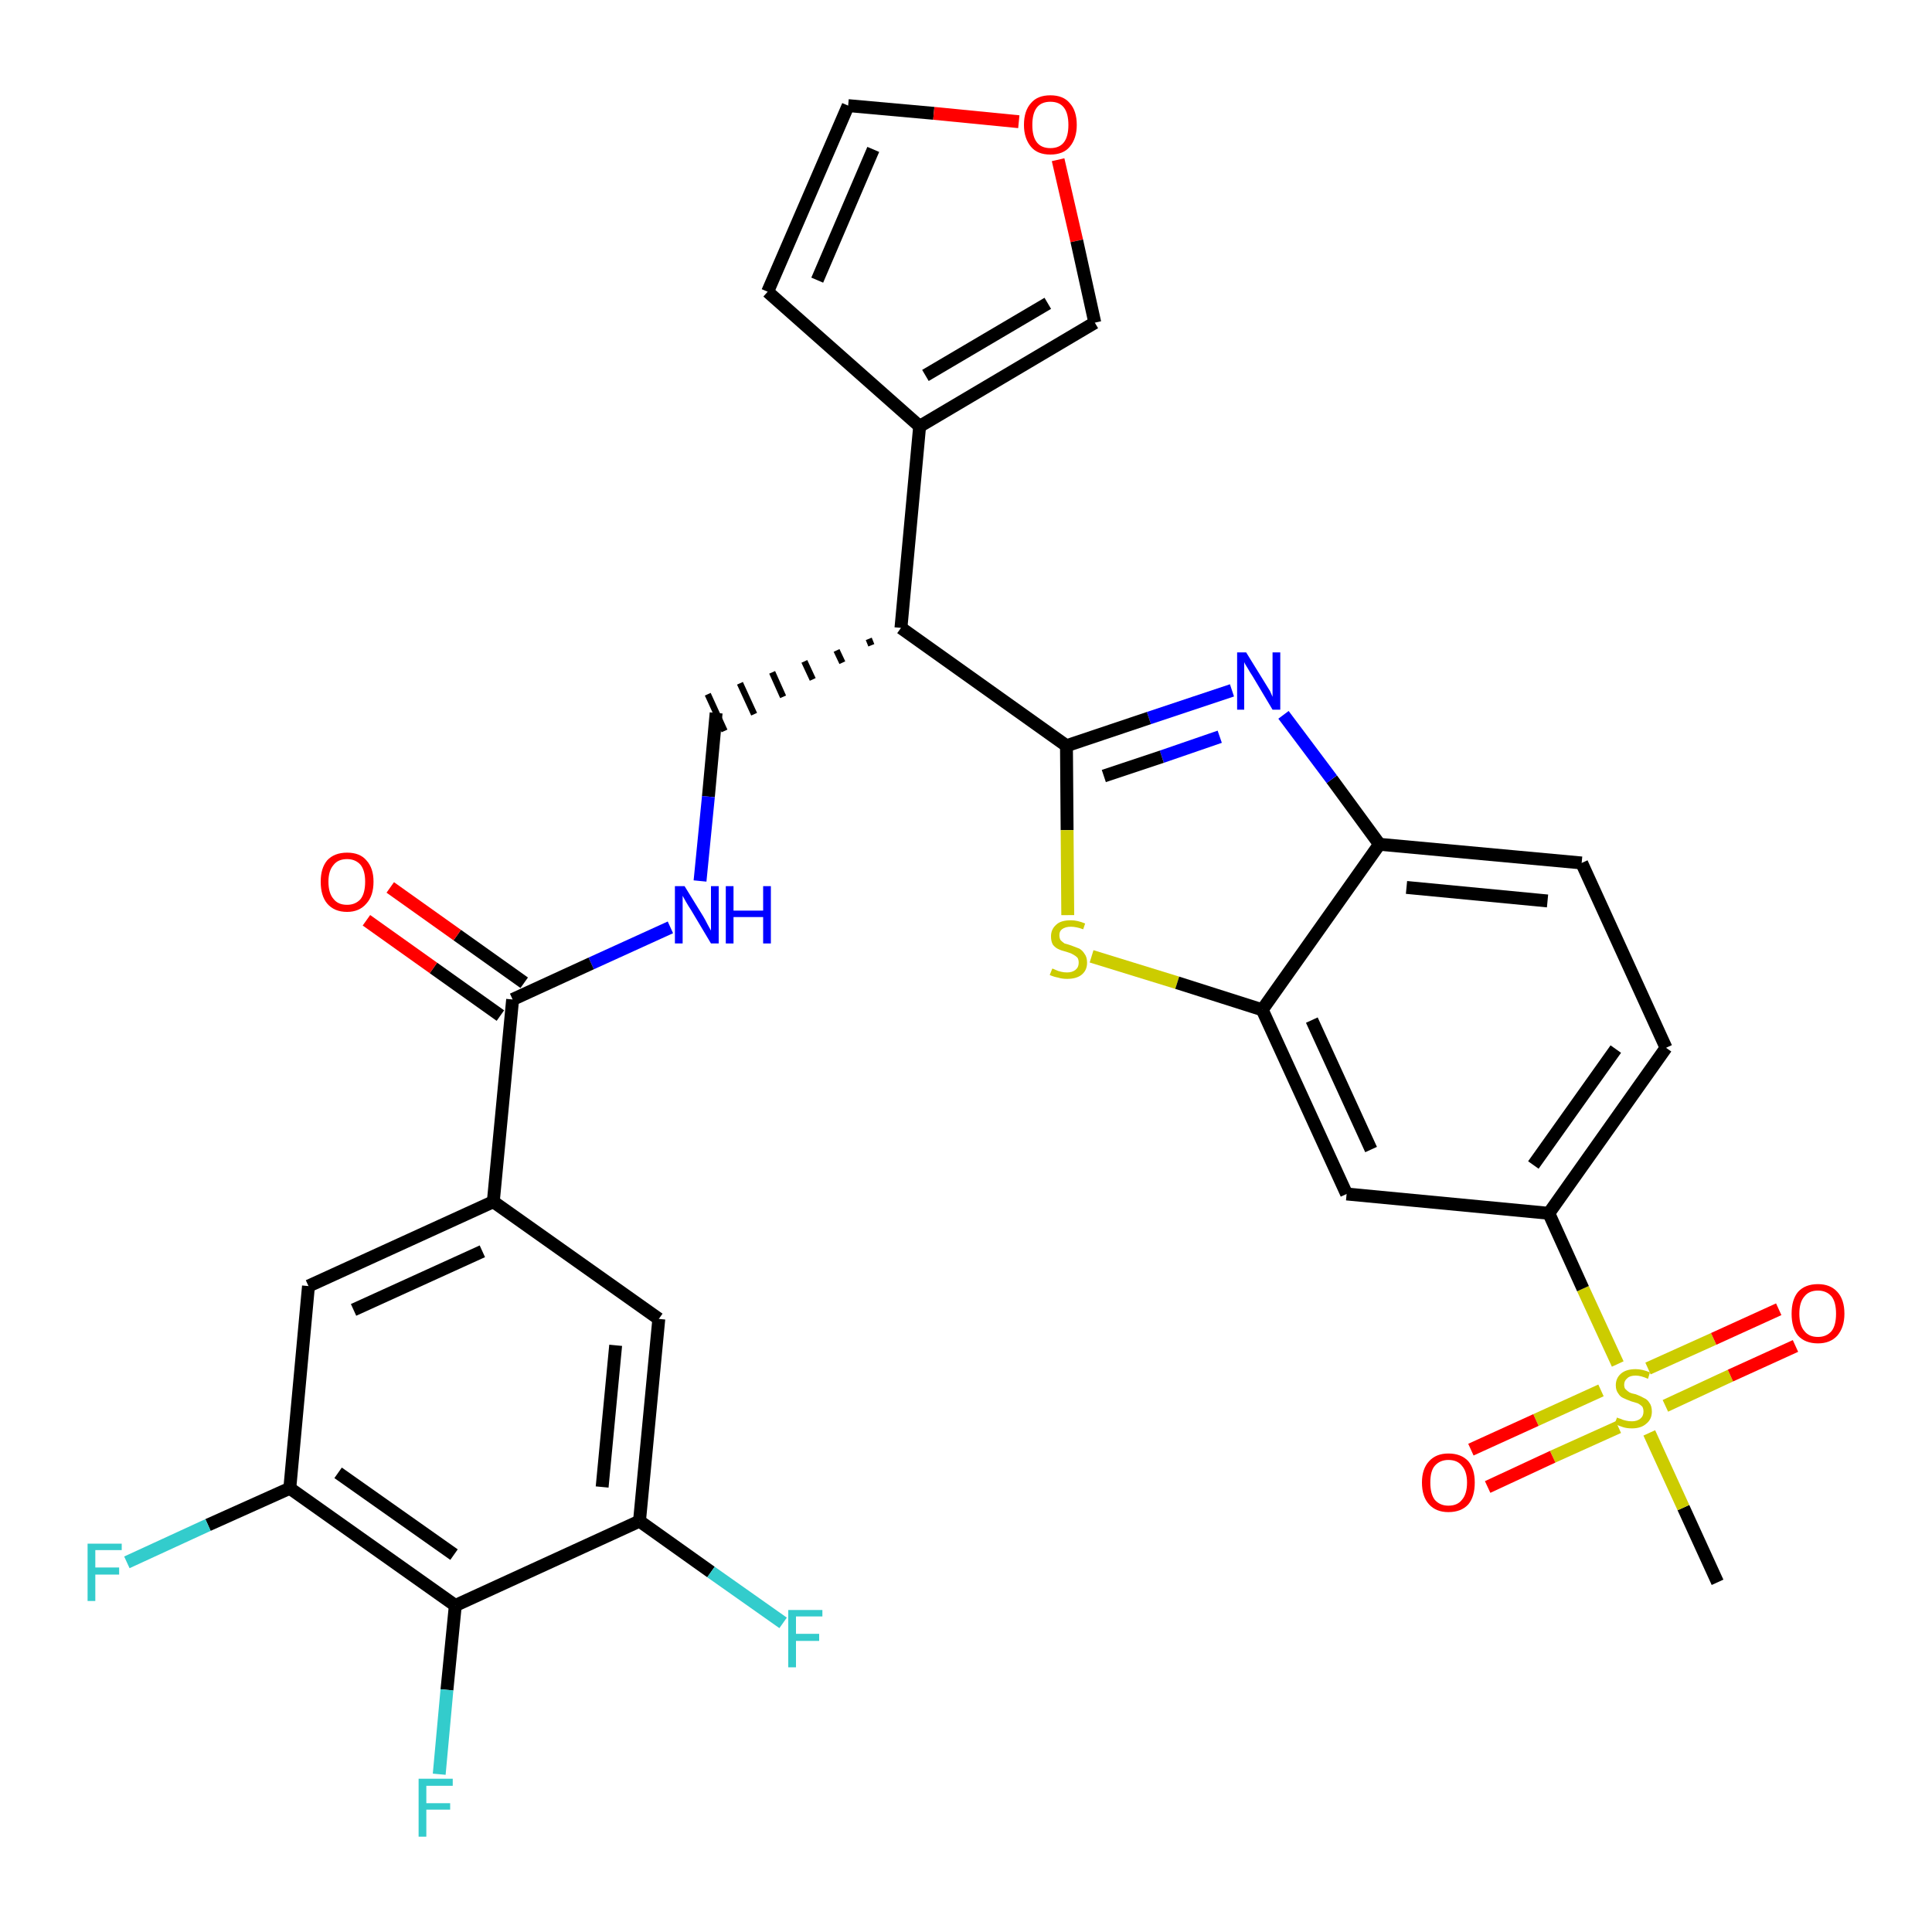 <?xml version='1.0' encoding='iso-8859-1'?>
<svg version='1.1' baseProfile='full'
              xmlns='http://www.w3.org/2000/svg'
                      xmlns:rdkit='http://www.rdkit.org/xml'
                      xmlns:xlink='http://www.w3.org/1999/xlink'
                  xml:space='preserve'
width='300px' height='300px' viewBox='0 0 300 300'>
<!-- END OF HEADER -->
<path class='bond-0 atom-0 atom-1' d='M 266.7,245.7 L 261.4,234.1' style='fill:none;fill-rule:evenodd;stroke:#000000;stroke-width:2.0px;stroke-linecap:butt;stroke-linejoin:miter;stroke-opacity:1' />
<path class='bond-0 atom-0 atom-1' d='M 261.4,234.1 L 256.1,222.5' style='fill:none;fill-rule:evenodd;stroke:#CCCC00;stroke-width:2.0px;stroke-linecap:butt;stroke-linejoin:miter;stroke-opacity:1' />
<path class='bond-1 atom-1 atom-2' d='M 258.6,218.3 L 268.7,213.6' style='fill:none;fill-rule:evenodd;stroke:#CCCC00;stroke-width:2.0px;stroke-linecap:butt;stroke-linejoin:miter;stroke-opacity:1' />
<path class='bond-1 atom-1 atom-2' d='M 268.7,213.6 L 278.8,209.0' style='fill:none;fill-rule:evenodd;stroke:#FF0000;stroke-width:2.0px;stroke-linecap:butt;stroke-linejoin:miter;stroke-opacity:1' />
<path class='bond-1 atom-1 atom-2' d='M 255.9,212.5 L 266.1,207.9' style='fill:none;fill-rule:evenodd;stroke:#CCCC00;stroke-width:2.0px;stroke-linecap:butt;stroke-linejoin:miter;stroke-opacity:1' />
<path class='bond-1 atom-1 atom-2' d='M 266.1,207.9 L 276.2,203.3' style='fill:none;fill-rule:evenodd;stroke:#FF0000;stroke-width:2.0px;stroke-linecap:butt;stroke-linejoin:miter;stroke-opacity:1' />
<path class='bond-2 atom-1 atom-3' d='M 248.6,215.9 L 238.5,220.5' style='fill:none;fill-rule:evenodd;stroke:#CCCC00;stroke-width:2.0px;stroke-linecap:butt;stroke-linejoin:miter;stroke-opacity:1' />
<path class='bond-2 atom-1 atom-3' d='M 238.5,220.5 L 228.4,225.1' style='fill:none;fill-rule:evenodd;stroke:#FF0000;stroke-width:2.0px;stroke-linecap:butt;stroke-linejoin:miter;stroke-opacity:1' />
<path class='bond-2 atom-1 atom-3' d='M 251.3,221.6 L 241.1,226.2' style='fill:none;fill-rule:evenodd;stroke:#CCCC00;stroke-width:2.0px;stroke-linecap:butt;stroke-linejoin:miter;stroke-opacity:1' />
<path class='bond-2 atom-1 atom-3' d='M 241.1,226.2 L 231.0,230.9' style='fill:none;fill-rule:evenodd;stroke:#FF0000;stroke-width:2.0px;stroke-linecap:butt;stroke-linejoin:miter;stroke-opacity:1' />
<path class='bond-3 atom-1 atom-4' d='M 251.2,211.8 L 245.8,200.1' style='fill:none;fill-rule:evenodd;stroke:#CCCC00;stroke-width:2.0px;stroke-linecap:butt;stroke-linejoin:miter;stroke-opacity:1' />
<path class='bond-3 atom-1 atom-4' d='M 245.8,200.1 L 240.5,188.4' style='fill:none;fill-rule:evenodd;stroke:#000000;stroke-width:2.0px;stroke-linecap:butt;stroke-linejoin:miter;stroke-opacity:1' />
<path class='bond-4 atom-4 atom-5' d='M 240.5,188.4 L 258.7,162.7' style='fill:none;fill-rule:evenodd;stroke:#000000;stroke-width:2.0px;stroke-linecap:butt;stroke-linejoin:miter;stroke-opacity:1' />
<path class='bond-4 atom-4 atom-5' d='M 238.1,180.9 L 250.9,162.9' style='fill:none;fill-rule:evenodd;stroke:#000000;stroke-width:2.0px;stroke-linecap:butt;stroke-linejoin:miter;stroke-opacity:1' />
<path class='bond-31 atom-31 atom-4' d='M 209.1,185.4 L 240.5,188.4' style='fill:none;fill-rule:evenodd;stroke:#000000;stroke-width:2.0px;stroke-linecap:butt;stroke-linejoin:miter;stroke-opacity:1' />
<path class='bond-5 atom-5 atom-6' d='M 258.7,162.7 L 245.6,134.0' style='fill:none;fill-rule:evenodd;stroke:#000000;stroke-width:2.0px;stroke-linecap:butt;stroke-linejoin:miter;stroke-opacity:1' />
<path class='bond-6 atom-6 atom-7' d='M 245.6,134.0 L 214.2,131.1' style='fill:none;fill-rule:evenodd;stroke:#000000;stroke-width:2.0px;stroke-linecap:butt;stroke-linejoin:miter;stroke-opacity:1' />
<path class='bond-6 atom-6 atom-7' d='M 240.3,139.9 L 218.4,137.8' style='fill:none;fill-rule:evenodd;stroke:#000000;stroke-width:2.0px;stroke-linecap:butt;stroke-linejoin:miter;stroke-opacity:1' />
<path class='bond-7 atom-7 atom-8' d='M 214.2,131.1 L 206.8,121.0' style='fill:none;fill-rule:evenodd;stroke:#000000;stroke-width:2.0px;stroke-linecap:butt;stroke-linejoin:miter;stroke-opacity:1' />
<path class='bond-7 atom-7 atom-8' d='M 206.8,121.0 L 199.3,111.0' style='fill:none;fill-rule:evenodd;stroke:#0000FF;stroke-width:2.0px;stroke-linecap:butt;stroke-linejoin:miter;stroke-opacity:1' />
<path class='bond-32 atom-30 atom-7' d='M 196.0,156.8 L 214.2,131.1' style='fill:none;fill-rule:evenodd;stroke:#000000;stroke-width:2.0px;stroke-linecap:butt;stroke-linejoin:miter;stroke-opacity:1' />
<path class='bond-8 atom-8 atom-9' d='M 191.3,107.2 L 178.4,111.5' style='fill:none;fill-rule:evenodd;stroke:#0000FF;stroke-width:2.0px;stroke-linecap:butt;stroke-linejoin:miter;stroke-opacity:1' />
<path class='bond-8 atom-8 atom-9' d='M 178.4,111.5 L 165.6,115.8' style='fill:none;fill-rule:evenodd;stroke:#000000;stroke-width:2.0px;stroke-linecap:butt;stroke-linejoin:miter;stroke-opacity:1' />
<path class='bond-8 atom-8 atom-9' d='M 189.4,114.4 L 180.4,117.5' style='fill:none;fill-rule:evenodd;stroke:#0000FF;stroke-width:2.0px;stroke-linecap:butt;stroke-linejoin:miter;stroke-opacity:1' />
<path class='bond-8 atom-8 atom-9' d='M 180.4,117.5 L 171.4,120.5' style='fill:none;fill-rule:evenodd;stroke:#000000;stroke-width:2.0px;stroke-linecap:butt;stroke-linejoin:miter;stroke-opacity:1' />
<path class='bond-9 atom-9 atom-10' d='M 165.6,115.8 L 139.9,97.5' style='fill:none;fill-rule:evenodd;stroke:#000000;stroke-width:2.0px;stroke-linecap:butt;stroke-linejoin:miter;stroke-opacity:1' />
<path class='bond-28 atom-9 atom-29' d='M 165.6,115.8 L 165.7,128.9' style='fill:none;fill-rule:evenodd;stroke:#000000;stroke-width:2.0px;stroke-linecap:butt;stroke-linejoin:miter;stroke-opacity:1' />
<path class='bond-28 atom-9 atom-29' d='M 165.7,128.9 L 165.8,142.1' style='fill:none;fill-rule:evenodd;stroke:#CCCC00;stroke-width:2.0px;stroke-linecap:butt;stroke-linejoin:miter;stroke-opacity:1' />
<path class='bond-10 atom-10 atom-11' d='M 134.9,99.2 L 135.3,100.2' style='fill:none;fill-rule:evenodd;stroke:#000000;stroke-width:1.0px;stroke-linecap:butt;stroke-linejoin:miter;stroke-opacity:1' />
<path class='bond-10 atom-10 atom-11' d='M 129.9,101.0 L 130.8,102.9' style='fill:none;fill-rule:evenodd;stroke:#000000;stroke-width:1.0px;stroke-linecap:butt;stroke-linejoin:miter;stroke-opacity:1' />
<path class='bond-10 atom-10 atom-11' d='M 124.9,102.7 L 126.2,105.5' style='fill:none;fill-rule:evenodd;stroke:#000000;stroke-width:1.0px;stroke-linecap:butt;stroke-linejoin:miter;stroke-opacity:1' />
<path class='bond-10 atom-10 atom-11' d='M 119.9,104.4 L 121.6,108.2' style='fill:none;fill-rule:evenodd;stroke:#000000;stroke-width:1.0px;stroke-linecap:butt;stroke-linejoin:miter;stroke-opacity:1' />
<path class='bond-10 atom-10 atom-11' d='M 114.9,106.1 L 117.1,110.9' style='fill:none;fill-rule:evenodd;stroke:#000000;stroke-width:1.0px;stroke-linecap:butt;stroke-linejoin:miter;stroke-opacity:1' />
<path class='bond-10 atom-10 atom-11' d='M 109.9,107.8 L 112.5,113.5' style='fill:none;fill-rule:evenodd;stroke:#000000;stroke-width:1.0px;stroke-linecap:butt;stroke-linejoin:miter;stroke-opacity:1' />
<path class='bond-23 atom-10 atom-24' d='M 139.9,97.5 L 142.8,66.2' style='fill:none;fill-rule:evenodd;stroke:#000000;stroke-width:2.0px;stroke-linecap:butt;stroke-linejoin:miter;stroke-opacity:1' />
<path class='bond-11 atom-11 atom-12' d='M 111.2,110.7 L 110.0,123.7' style='fill:none;fill-rule:evenodd;stroke:#000000;stroke-width:2.0px;stroke-linecap:butt;stroke-linejoin:miter;stroke-opacity:1' />
<path class='bond-11 atom-11 atom-12' d='M 110.0,123.7 L 108.7,136.8' style='fill:none;fill-rule:evenodd;stroke:#0000FF;stroke-width:2.0px;stroke-linecap:butt;stroke-linejoin:miter;stroke-opacity:1' />
<path class='bond-12 atom-12 atom-13' d='M 104.1,144.0 L 91.8,149.6' style='fill:none;fill-rule:evenodd;stroke:#0000FF;stroke-width:2.0px;stroke-linecap:butt;stroke-linejoin:miter;stroke-opacity:1' />
<path class='bond-12 atom-12 atom-13' d='M 91.8,149.6 L 79.6,155.2' style='fill:none;fill-rule:evenodd;stroke:#000000;stroke-width:2.0px;stroke-linecap:butt;stroke-linejoin:miter;stroke-opacity:1' />
<path class='bond-13 atom-13 atom-14' d='M 81.4,152.6 L 71.0,145.2' style='fill:none;fill-rule:evenodd;stroke:#000000;stroke-width:2.0px;stroke-linecap:butt;stroke-linejoin:miter;stroke-opacity:1' />
<path class='bond-13 atom-13 atom-14' d='M 71.0,145.2 L 60.6,137.8' style='fill:none;fill-rule:evenodd;stroke:#FF0000;stroke-width:2.0px;stroke-linecap:butt;stroke-linejoin:miter;stroke-opacity:1' />
<path class='bond-13 atom-13 atom-14' d='M 77.7,157.7 L 67.3,150.3' style='fill:none;fill-rule:evenodd;stroke:#000000;stroke-width:2.0px;stroke-linecap:butt;stroke-linejoin:miter;stroke-opacity:1' />
<path class='bond-13 atom-13 atom-14' d='M 67.3,150.3 L 56.9,142.9' style='fill:none;fill-rule:evenodd;stroke:#FF0000;stroke-width:2.0px;stroke-linecap:butt;stroke-linejoin:miter;stroke-opacity:1' />
<path class='bond-14 atom-13 atom-15' d='M 79.6,155.2 L 76.6,186.6' style='fill:none;fill-rule:evenodd;stroke:#000000;stroke-width:2.0px;stroke-linecap:butt;stroke-linejoin:miter;stroke-opacity:1' />
<path class='bond-15 atom-15 atom-16' d='M 76.6,186.6 L 47.9,199.7' style='fill:none;fill-rule:evenodd;stroke:#000000;stroke-width:2.0px;stroke-linecap:butt;stroke-linejoin:miter;stroke-opacity:1' />
<path class='bond-15 atom-15 atom-16' d='M 74.9,194.3 L 54.9,203.4' style='fill:none;fill-rule:evenodd;stroke:#000000;stroke-width:2.0px;stroke-linecap:butt;stroke-linejoin:miter;stroke-opacity:1' />
<path class='bond-33 atom-23 atom-15' d='M 102.3,204.8 L 76.6,186.6' style='fill:none;fill-rule:evenodd;stroke:#000000;stroke-width:2.0px;stroke-linecap:butt;stroke-linejoin:miter;stroke-opacity:1' />
<path class='bond-16 atom-16 atom-17' d='M 47.9,199.7 L 45.0,231.1' style='fill:none;fill-rule:evenodd;stroke:#000000;stroke-width:2.0px;stroke-linecap:butt;stroke-linejoin:miter;stroke-opacity:1' />
<path class='bond-17 atom-17 atom-18' d='M 45.0,231.1 L 32.3,236.8' style='fill:none;fill-rule:evenodd;stroke:#000000;stroke-width:2.0px;stroke-linecap:butt;stroke-linejoin:miter;stroke-opacity:1' />
<path class='bond-17 atom-17 atom-18' d='M 32.3,236.8 L 19.7,242.6' style='fill:none;fill-rule:evenodd;stroke:#33CCCC;stroke-width:2.0px;stroke-linecap:butt;stroke-linejoin:miter;stroke-opacity:1' />
<path class='bond-18 atom-17 atom-19' d='M 45.0,231.1 L 70.7,249.3' style='fill:none;fill-rule:evenodd;stroke:#000000;stroke-width:2.0px;stroke-linecap:butt;stroke-linejoin:miter;stroke-opacity:1' />
<path class='bond-18 atom-17 atom-19' d='M 52.5,228.7 L 70.5,241.4' style='fill:none;fill-rule:evenodd;stroke:#000000;stroke-width:2.0px;stroke-linecap:butt;stroke-linejoin:miter;stroke-opacity:1' />
<path class='bond-19 atom-19 atom-20' d='M 70.7,249.3 L 69.4,262.4' style='fill:none;fill-rule:evenodd;stroke:#000000;stroke-width:2.0px;stroke-linecap:butt;stroke-linejoin:miter;stroke-opacity:1' />
<path class='bond-19 atom-19 atom-20' d='M 69.4,262.4 L 68.2,275.5' style='fill:none;fill-rule:evenodd;stroke:#33CCCC;stroke-width:2.0px;stroke-linecap:butt;stroke-linejoin:miter;stroke-opacity:1' />
<path class='bond-20 atom-19 atom-21' d='M 70.7,249.3 L 99.3,236.2' style='fill:none;fill-rule:evenodd;stroke:#000000;stroke-width:2.0px;stroke-linecap:butt;stroke-linejoin:miter;stroke-opacity:1' />
<path class='bond-21 atom-21 atom-22' d='M 99.3,236.2 L 110.4,244.1' style='fill:none;fill-rule:evenodd;stroke:#000000;stroke-width:2.0px;stroke-linecap:butt;stroke-linejoin:miter;stroke-opacity:1' />
<path class='bond-21 atom-21 atom-22' d='M 110.4,244.1 L 121.6,252.0' style='fill:none;fill-rule:evenodd;stroke:#33CCCC;stroke-width:2.0px;stroke-linecap:butt;stroke-linejoin:miter;stroke-opacity:1' />
<path class='bond-22 atom-21 atom-23' d='M 99.3,236.2 L 102.3,204.8' style='fill:none;fill-rule:evenodd;stroke:#000000;stroke-width:2.0px;stroke-linecap:butt;stroke-linejoin:miter;stroke-opacity:1' />
<path class='bond-22 atom-21 atom-23' d='M 93.5,230.9 L 95.6,208.9' style='fill:none;fill-rule:evenodd;stroke:#000000;stroke-width:2.0px;stroke-linecap:butt;stroke-linejoin:miter;stroke-opacity:1' />
<path class='bond-24 atom-24 atom-25' d='M 142.8,66.2 L 119.2,45.3' style='fill:none;fill-rule:evenodd;stroke:#000000;stroke-width:2.0px;stroke-linecap:butt;stroke-linejoin:miter;stroke-opacity:1' />
<path class='bond-34 atom-28 atom-24' d='M 170.0,50.1 L 142.8,66.2' style='fill:none;fill-rule:evenodd;stroke:#000000;stroke-width:2.0px;stroke-linecap:butt;stroke-linejoin:miter;stroke-opacity:1' />
<path class='bond-34 atom-28 atom-24' d='M 162.7,47.1 L 143.7,58.3' style='fill:none;fill-rule:evenodd;stroke:#000000;stroke-width:2.0px;stroke-linecap:butt;stroke-linejoin:miter;stroke-opacity:1' />
<path class='bond-25 atom-25 atom-26' d='M 119.2,45.3 L 131.7,16.4' style='fill:none;fill-rule:evenodd;stroke:#000000;stroke-width:2.0px;stroke-linecap:butt;stroke-linejoin:miter;stroke-opacity:1' />
<path class='bond-25 atom-25 atom-26' d='M 126.9,43.5 L 135.6,23.2' style='fill:none;fill-rule:evenodd;stroke:#000000;stroke-width:2.0px;stroke-linecap:butt;stroke-linejoin:miter;stroke-opacity:1' />
<path class='bond-26 atom-26 atom-27' d='M 131.7,16.4 L 145.0,17.6' style='fill:none;fill-rule:evenodd;stroke:#000000;stroke-width:2.0px;stroke-linecap:butt;stroke-linejoin:miter;stroke-opacity:1' />
<path class='bond-26 atom-26 atom-27' d='M 145.0,17.6 L 158.2,18.9' style='fill:none;fill-rule:evenodd;stroke:#FF0000;stroke-width:2.0px;stroke-linecap:butt;stroke-linejoin:miter;stroke-opacity:1' />
<path class='bond-27 atom-27 atom-28' d='M 164.3,24.8 L 167.2,37.4' style='fill:none;fill-rule:evenodd;stroke:#FF0000;stroke-width:2.0px;stroke-linecap:butt;stroke-linejoin:miter;stroke-opacity:1' />
<path class='bond-27 atom-27 atom-28' d='M 167.2,37.4 L 170.0,50.1' style='fill:none;fill-rule:evenodd;stroke:#000000;stroke-width:2.0px;stroke-linecap:butt;stroke-linejoin:miter;stroke-opacity:1' />
<path class='bond-29 atom-29 atom-30' d='M 169.5,148.5 L 182.8,152.6' style='fill:none;fill-rule:evenodd;stroke:#CCCC00;stroke-width:2.0px;stroke-linecap:butt;stroke-linejoin:miter;stroke-opacity:1' />
<path class='bond-29 atom-29 atom-30' d='M 182.8,152.6 L 196.0,156.8' style='fill:none;fill-rule:evenodd;stroke:#000000;stroke-width:2.0px;stroke-linecap:butt;stroke-linejoin:miter;stroke-opacity:1' />
<path class='bond-30 atom-30 atom-31' d='M 196.0,156.8 L 209.1,185.4' style='fill:none;fill-rule:evenodd;stroke:#000000;stroke-width:2.0px;stroke-linecap:butt;stroke-linejoin:miter;stroke-opacity:1' />
<path class='bond-30 atom-30 atom-31' d='M 203.7,158.4 L 212.9,178.5' style='fill:none;fill-rule:evenodd;stroke:#000000;stroke-width:2.0px;stroke-linecap:butt;stroke-linejoin:miter;stroke-opacity:1' />
<path  class='atom-1' d='M 251.1 220.1
Q 251.2 220.2, 251.6 220.3
Q 252.0 220.5, 252.5 220.6
Q 252.9 220.7, 253.4 220.7
Q 254.2 220.7, 254.7 220.3
Q 255.2 219.9, 255.2 219.2
Q 255.2 218.7, 255.0 218.4
Q 254.7 218.1, 254.3 217.9
Q 254.0 217.8, 253.3 217.6
Q 252.5 217.3, 252.1 217.1
Q 251.6 216.9, 251.3 216.4
Q 250.9 215.9, 250.9 215.1
Q 250.9 214.0, 251.7 213.3
Q 252.5 212.6, 254.0 212.6
Q 255.0 212.6, 256.2 213.1
L 255.9 214.1
Q 254.8 213.6, 254.0 213.6
Q 253.1 213.6, 252.7 214.0
Q 252.2 214.4, 252.2 215.0
Q 252.2 215.5, 252.4 215.7
Q 252.7 216.0, 253.0 216.2
Q 253.4 216.4, 254.0 216.5
Q 254.8 216.8, 255.3 217.1
Q 255.8 217.3, 256.1 217.8
Q 256.5 218.3, 256.5 219.2
Q 256.5 220.4, 255.6 221.1
Q 254.8 221.8, 253.4 221.8
Q 252.6 221.8, 252.0 221.6
Q 251.4 221.4, 250.7 221.1
L 251.1 220.1
' fill='#CCCC00'/>
<path  class='atom-2' d='M 278.2 204.0
Q 278.2 201.8, 279.2 200.6
Q 280.3 199.4, 282.3 199.4
Q 284.2 199.4, 285.3 200.6
Q 286.4 201.8, 286.4 204.0
Q 286.4 206.1, 285.3 207.4
Q 284.2 208.6, 282.3 208.6
Q 280.3 208.6, 279.2 207.4
Q 278.2 206.2, 278.2 204.0
M 282.3 207.6
Q 283.6 207.6, 284.4 206.7
Q 285.1 205.8, 285.1 204.0
Q 285.1 202.2, 284.4 201.3
Q 283.6 200.4, 282.3 200.4
Q 280.9 200.4, 280.2 201.3
Q 279.4 202.2, 279.4 204.0
Q 279.4 205.8, 280.2 206.7
Q 280.9 207.6, 282.3 207.6
' fill='#FF0000'/>
<path  class='atom-3' d='M 220.8 230.2
Q 220.8 228.1, 221.9 226.9
Q 223.0 225.7, 224.9 225.7
Q 226.9 225.7, 228.0 226.9
Q 229.0 228.1, 229.0 230.2
Q 229.0 232.4, 228.0 233.6
Q 226.9 234.8, 224.9 234.8
Q 223.0 234.8, 221.9 233.6
Q 220.8 232.4, 220.8 230.2
M 224.9 233.8
Q 226.3 233.8, 227.0 232.9
Q 227.8 232.0, 227.8 230.2
Q 227.8 228.5, 227.0 227.6
Q 226.3 226.7, 224.9 226.7
Q 223.6 226.7, 222.8 227.6
Q 222.1 228.4, 222.1 230.2
Q 222.1 232.0, 222.8 232.9
Q 223.6 233.8, 224.9 233.8
' fill='#FF0000'/>
<path  class='atom-8' d='M 193.5 101.3
L 196.4 106.0
Q 196.7 106.5, 197.2 107.3
Q 197.6 108.2, 197.6 108.2
L 197.6 101.3
L 198.8 101.3
L 198.8 110.2
L 197.6 110.2
L 194.5 105.0
Q 194.1 104.4, 193.7 103.7
Q 193.3 103.1, 193.2 102.8
L 193.2 110.2
L 192.1 110.2
L 192.1 101.3
L 193.5 101.3
' fill='#0000FF'/>
<path  class='atom-12' d='M 106.3 137.6
L 109.2 142.3
Q 109.5 142.8, 109.9 143.6
Q 110.4 144.5, 110.4 144.5
L 110.4 137.6
L 111.6 137.6
L 111.6 146.5
L 110.4 146.5
L 107.3 141.3
Q 106.9 140.7, 106.5 140.0
Q 106.1 139.3, 106.0 139.1
L 106.0 146.5
L 104.8 146.5
L 104.8 137.6
L 106.3 137.6
' fill='#0000FF'/>
<path  class='atom-12' d='M 112.7 137.6
L 113.9 137.6
L 113.9 141.4
L 118.5 141.4
L 118.5 137.6
L 119.7 137.6
L 119.7 146.5
L 118.5 146.5
L 118.5 142.4
L 113.9 142.4
L 113.9 146.5
L 112.7 146.5
L 112.7 137.6
' fill='#0000FF'/>
<path  class='atom-14' d='M 49.8 136.9
Q 49.8 134.8, 50.8 133.6
Q 51.9 132.4, 53.9 132.4
Q 55.9 132.4, 56.9 133.6
Q 58.0 134.8, 58.0 136.9
Q 58.0 139.1, 56.9 140.3
Q 55.8 141.6, 53.9 141.6
Q 51.9 141.6, 50.8 140.3
Q 49.8 139.1, 49.8 136.9
M 53.9 140.5
Q 55.2 140.5, 56.0 139.6
Q 56.7 138.7, 56.7 136.9
Q 56.7 135.2, 56.0 134.3
Q 55.2 133.4, 53.9 133.4
Q 52.5 133.4, 51.8 134.3
Q 51.0 135.2, 51.0 136.9
Q 51.0 138.7, 51.8 139.6
Q 52.5 140.5, 53.9 140.5
' fill='#FF0000'/>
<path  class='atom-18' d='M 13.6 239.7
L 18.9 239.7
L 18.9 240.7
L 14.8 240.7
L 14.8 243.4
L 18.5 243.4
L 18.5 244.5
L 14.8 244.5
L 14.8 248.6
L 13.6 248.6
L 13.6 239.7
' fill='#33CCCC'/>
<path  class='atom-20' d='M 65.0 276.2
L 70.3 276.2
L 70.3 277.3
L 66.2 277.3
L 66.2 280.0
L 69.9 280.0
L 69.9 281.0
L 66.2 281.0
L 66.2 285.2
L 65.0 285.2
L 65.0 276.2
' fill='#33CCCC'/>
<path  class='atom-22' d='M 122.4 250.0
L 127.7 250.0
L 127.7 251.0
L 123.6 251.0
L 123.6 253.7
L 127.2 253.7
L 127.2 254.8
L 123.6 254.8
L 123.6 258.9
L 122.4 258.9
L 122.4 250.0
' fill='#33CCCC'/>
<path  class='atom-27' d='M 159.0 19.4
Q 159.0 17.2, 160.1 16.0
Q 161.1 14.8, 163.1 14.8
Q 165.1 14.8, 166.1 16.0
Q 167.2 17.2, 167.2 19.4
Q 167.2 21.5, 166.1 22.8
Q 165.1 24.0, 163.1 24.0
Q 161.1 24.0, 160.1 22.8
Q 159.0 21.5, 159.0 19.4
M 163.1 23.0
Q 164.5 23.0, 165.2 22.1
Q 165.9 21.2, 165.9 19.4
Q 165.9 17.6, 165.2 16.7
Q 164.5 15.8, 163.1 15.8
Q 161.7 15.8, 161.0 16.7
Q 160.3 17.6, 160.3 19.4
Q 160.3 21.2, 161.0 22.1
Q 161.7 23.0, 163.1 23.0
' fill='#FF0000'/>
<path  class='atom-29' d='M 163.4 150.4
Q 163.5 150.4, 163.9 150.6
Q 164.3 150.8, 164.8 150.9
Q 165.2 151.0, 165.7 151.0
Q 166.5 151.0, 167.0 150.6
Q 167.5 150.2, 167.5 149.5
Q 167.5 149.0, 167.3 148.7
Q 167.0 148.4, 166.6 148.2
Q 166.3 148.0, 165.6 147.8
Q 164.8 147.6, 164.4 147.4
Q 163.9 147.2, 163.5 146.7
Q 163.2 146.2, 163.2 145.4
Q 163.2 144.3, 164.0 143.6
Q 164.7 142.9, 166.3 142.9
Q 167.3 142.9, 168.5 143.4
L 168.2 144.3
Q 167.1 143.9, 166.3 143.9
Q 165.4 143.9, 164.9 144.3
Q 164.5 144.6, 164.5 145.2
Q 164.5 145.7, 164.7 146.0
Q 165.0 146.3, 165.3 146.5
Q 165.7 146.6, 166.3 146.8
Q 167.1 147.1, 167.6 147.3
Q 168.1 147.6, 168.4 148.1
Q 168.8 148.6, 168.8 149.5
Q 168.8 150.7, 167.9 151.4
Q 167.1 152.0, 165.7 152.0
Q 164.9 152.0, 164.3 151.8
Q 163.7 151.7, 163.0 151.4
L 163.4 150.4
' fill='#CCCC00'/>
</svg>
